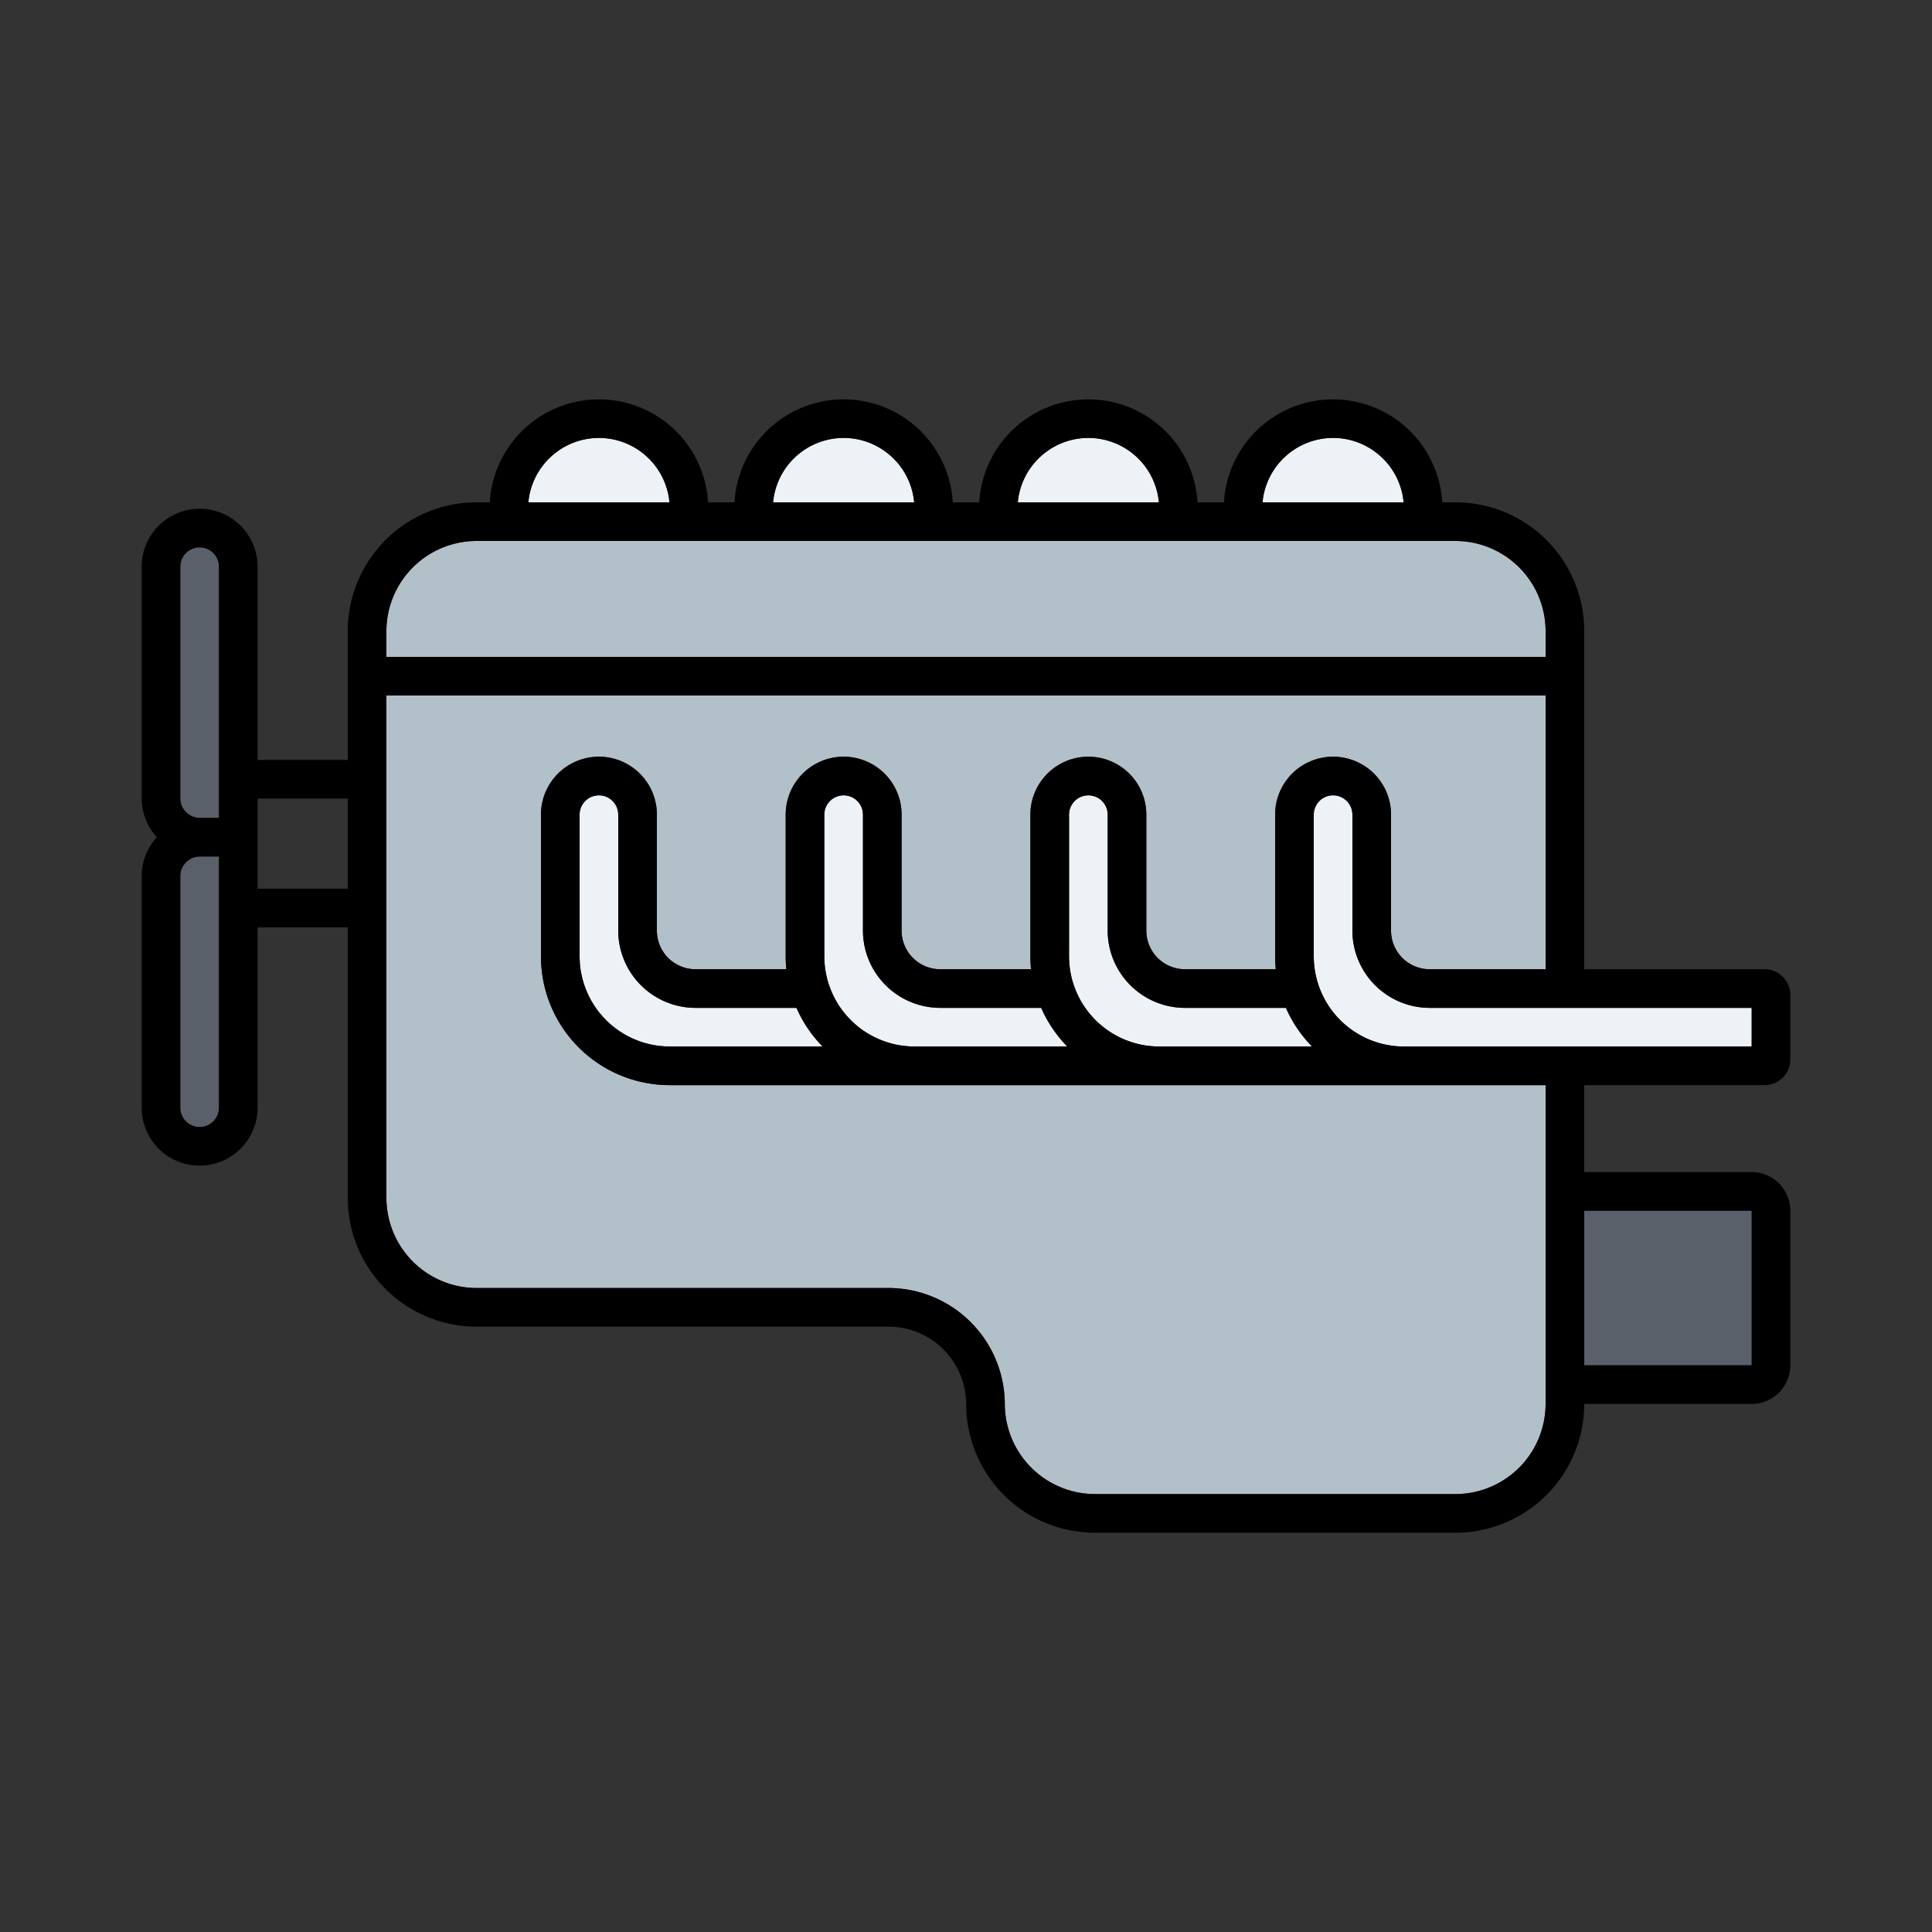 <?xml version="1.0" ?><svg data-name="Layer 1" height="150" id="Layer_1" viewBox="0 0 150 150" width="150" xmlns="http://www.w3.org/2000/svg"><rect x="0" y="0" width="150" height="150" fill="#333333" stroke="none"/><defs><style>.cls-1{fill:#ecf2f6;}.cls-2{fill:#b2c0c9;}.cls-3{fill:#596069;}</style></defs><title/><path class="cls-1" d="M103.5,34a5.507,5.507,0,0,1,5.477,5h-10.955A5.507,5.507,0,0,1,103.5,34Z"/><path class="cls-1" d="M84.5,34a5.507,5.507,0,0,1,5.477,5h-10.955A5.507,5.507,0,0,1,84.5,34Z"/><path class="cls-1" d="M65.5,34a5.507,5.507,0,0,1,5.477,5h-10.955A5.507,5.507,0,0,1,65.5,34Z"/><path class="cls-1" d="M46.5,34a5.507,5.507,0,0,1,5.477,5h-10.955A5.507,5.507,0,0,1,46.5,34Z"/><path class="cls-2" d="M30,49a7.008,7.008,0,0,1,7-7h76a7.008,7.008,0,0,1,7,7v2H30Z"/><path class="cls-2" d="M120,91v18a7.008,7.008,0,0,1-7,7H85.012a7.011,7.011,0,0,1-7-6.988A9.044,9.044,0,0,0,68.982,100H37a7.008,7.008,0,0,1-7-7V54h90V75.25h-9a3,3,0,0,1-3-3v-9a4.5,4.5,0,0,0-9,0v11c0,.338.018.671.05,1H92a3,3,0,0,1-3-3v-9a4.5,4.5,0,0,0-9,0v11c0,.338.018.671.05,1H73a3,3,0,0,1-3-3v-9a4.5,4.5,0,0,0-9,0v11c0,.338.018.671.05,1H54a3,3,0,0,1-3-3v-9a4.5,4.5,0,0,0-9,0v11a10,10,0,0,0,10,10h68Z"/><path class="cls-1" d="M92,78.25h7.838a10.011,10.011,0,0,0,2.027,3H90a7.008,7.008,0,0,1-7-7v-11a1.5,1.5,0,0,1,3,0v9A6.007,6.007,0,0,0,92,78.25Z"/><path class="cls-1" d="M73,78.25h7.838a10.011,10.011,0,0,0,2.027,3H71a7.008,7.008,0,0,1-7-7v-11a1.5,1.5,0,0,1,3,0v9A6.007,6.007,0,0,0,73,78.25Z"/><path class="cls-1" d="M54,78.25h7.838a10.011,10.011,0,0,0,2.027,3H52a7.008,7.008,0,0,1-7-7v-11a1.5,1.5,0,0,1,3,0v9A6.007,6.007,0,0,0,54,78.25Z"/><path class="cls-1" d="M120,81.25H109a7.008,7.008,0,0,1-7-7v-11a1.5,1.5,0,0,1,3,0v9a6.007,6.007,0,0,0,6,6h25v3Z"/><path class="cls-3" d="M17,72V86a1.5,1.5,0,0,1-3,0V68a1.52,1.52,0,0,1,1.5-1.5H17Z"/><path class="cls-3" d="M17,59v4.5H15.5A1.52,1.52,0,0,1,14,62V44a1.5,1.5,0,0,1,3,0Z"/><rect class="cls-3" height="12" width="13" x="123" y="94"/><path d="M137,84.25a2,2,0,0,0,2-2v-5a1.991,1.991,0,0,0-.342-1.118,2.013,2.013,0,0,0-.54-.54A1.991,1.991,0,0,0,137,75.25H123V49a10,10,0,0,0-10-10h-1.025a8.489,8.489,0,0,0-16.949,0H92.975a8.489,8.489,0,0,0-16.949,0H73.975a8.489,8.489,0,0,0-16.949,0H54.975a8.489,8.489,0,0,0-16.949,0H37A10,10,0,0,0,27,49V59H20V44a4.5,4.5,0,0,0-9,0V62a4.464,4.464,0,0,0,1.175,3A4.464,4.464,0,0,0,11,68V86a4.5,4.5,0,0,0,9,0V72h7V93a10,10,0,0,0,10,10H68.982a6.03,6.03,0,0,1,6.03,6.018v.002A10,10,0,0,0,85.012,119H113a10,10,0,0,0,10-10h13a3,3,0,0,0,3-3V94a3,3,0,0,0-3-3H123V84.25ZM17,72V86a1.5,1.5,0,0,1-3,0V68a1.52,1.52,0,0,1,1.5-1.5H17Zm0-13v4.5H15.5A1.52,1.52,0,0,1,14,62V44a1.5,1.5,0,0,1,3,0ZM27,69H20V62h7Zm76.5-35a5.507,5.507,0,0,1,5.477,5h-10.955A5.507,5.507,0,0,1,103.5,34Zm-19,0a5.507,5.507,0,0,1,5.477,5h-10.955A5.507,5.507,0,0,1,84.5,34Zm-19,0a5.507,5.507,0,0,1,5.477,5h-10.955A5.507,5.507,0,0,1,65.5,34Zm-19,0a5.507,5.507,0,0,1,5.477,5h-10.955A5.507,5.507,0,0,1,46.5,34ZM30,49a7.008,7.008,0,0,1,7-7h76a7.008,7.008,0,0,1,7,7v2H30Zm90,42v18a7.008,7.008,0,0,1-7,7H85.012a7.011,7.011,0,0,1-7-6.988A9.044,9.044,0,0,0,68.982,100H37a7.008,7.008,0,0,1-7-7V54h90V75.25h-9a3,3,0,0,1-3-3v-9a4.5,4.5,0,0,0-9,0v11c0,.338.018.671.05,1H92a3,3,0,0,1-3-3v-9a4.5,4.5,0,0,0-9,0v11c0,.338.018.671.05,1H73a3,3,0,0,1-3-3v-9a4.5,4.5,0,0,0-9,0v11c0,.338.018.671.05,1H54a3,3,0,0,1-3-3v-9a4.5,4.5,0,0,0-9,0v11a10,10,0,0,0,10,10h68ZM92,78.25h7.838a10.011,10.011,0,0,0,2.027,3H90a7.008,7.008,0,0,1-7-7v-11a1.5,1.5,0,0,1,3,0v9A6.007,6.007,0,0,0,92,78.25Zm-19,0h7.838a10.011,10.011,0,0,0,2.027,3H71a7.008,7.008,0,0,1-7-7v-11a1.5,1.5,0,0,1,3,0v9A6.007,6.007,0,0,0,73,78.25Zm-19,0h7.838a10.011,10.011,0,0,0,2.027,3H52a7.008,7.008,0,0,1-7-7v-11a1.5,1.5,0,0,1,3,0v9A6.007,6.007,0,0,0,54,78.25ZM136,94v12H123V94ZM120,81.25H109a7.008,7.008,0,0,1-7-7v-11a1.5,1.5,0,0,1,3,0v9a6.007,6.007,0,0,0,6,6h25v3Z"/></svg>